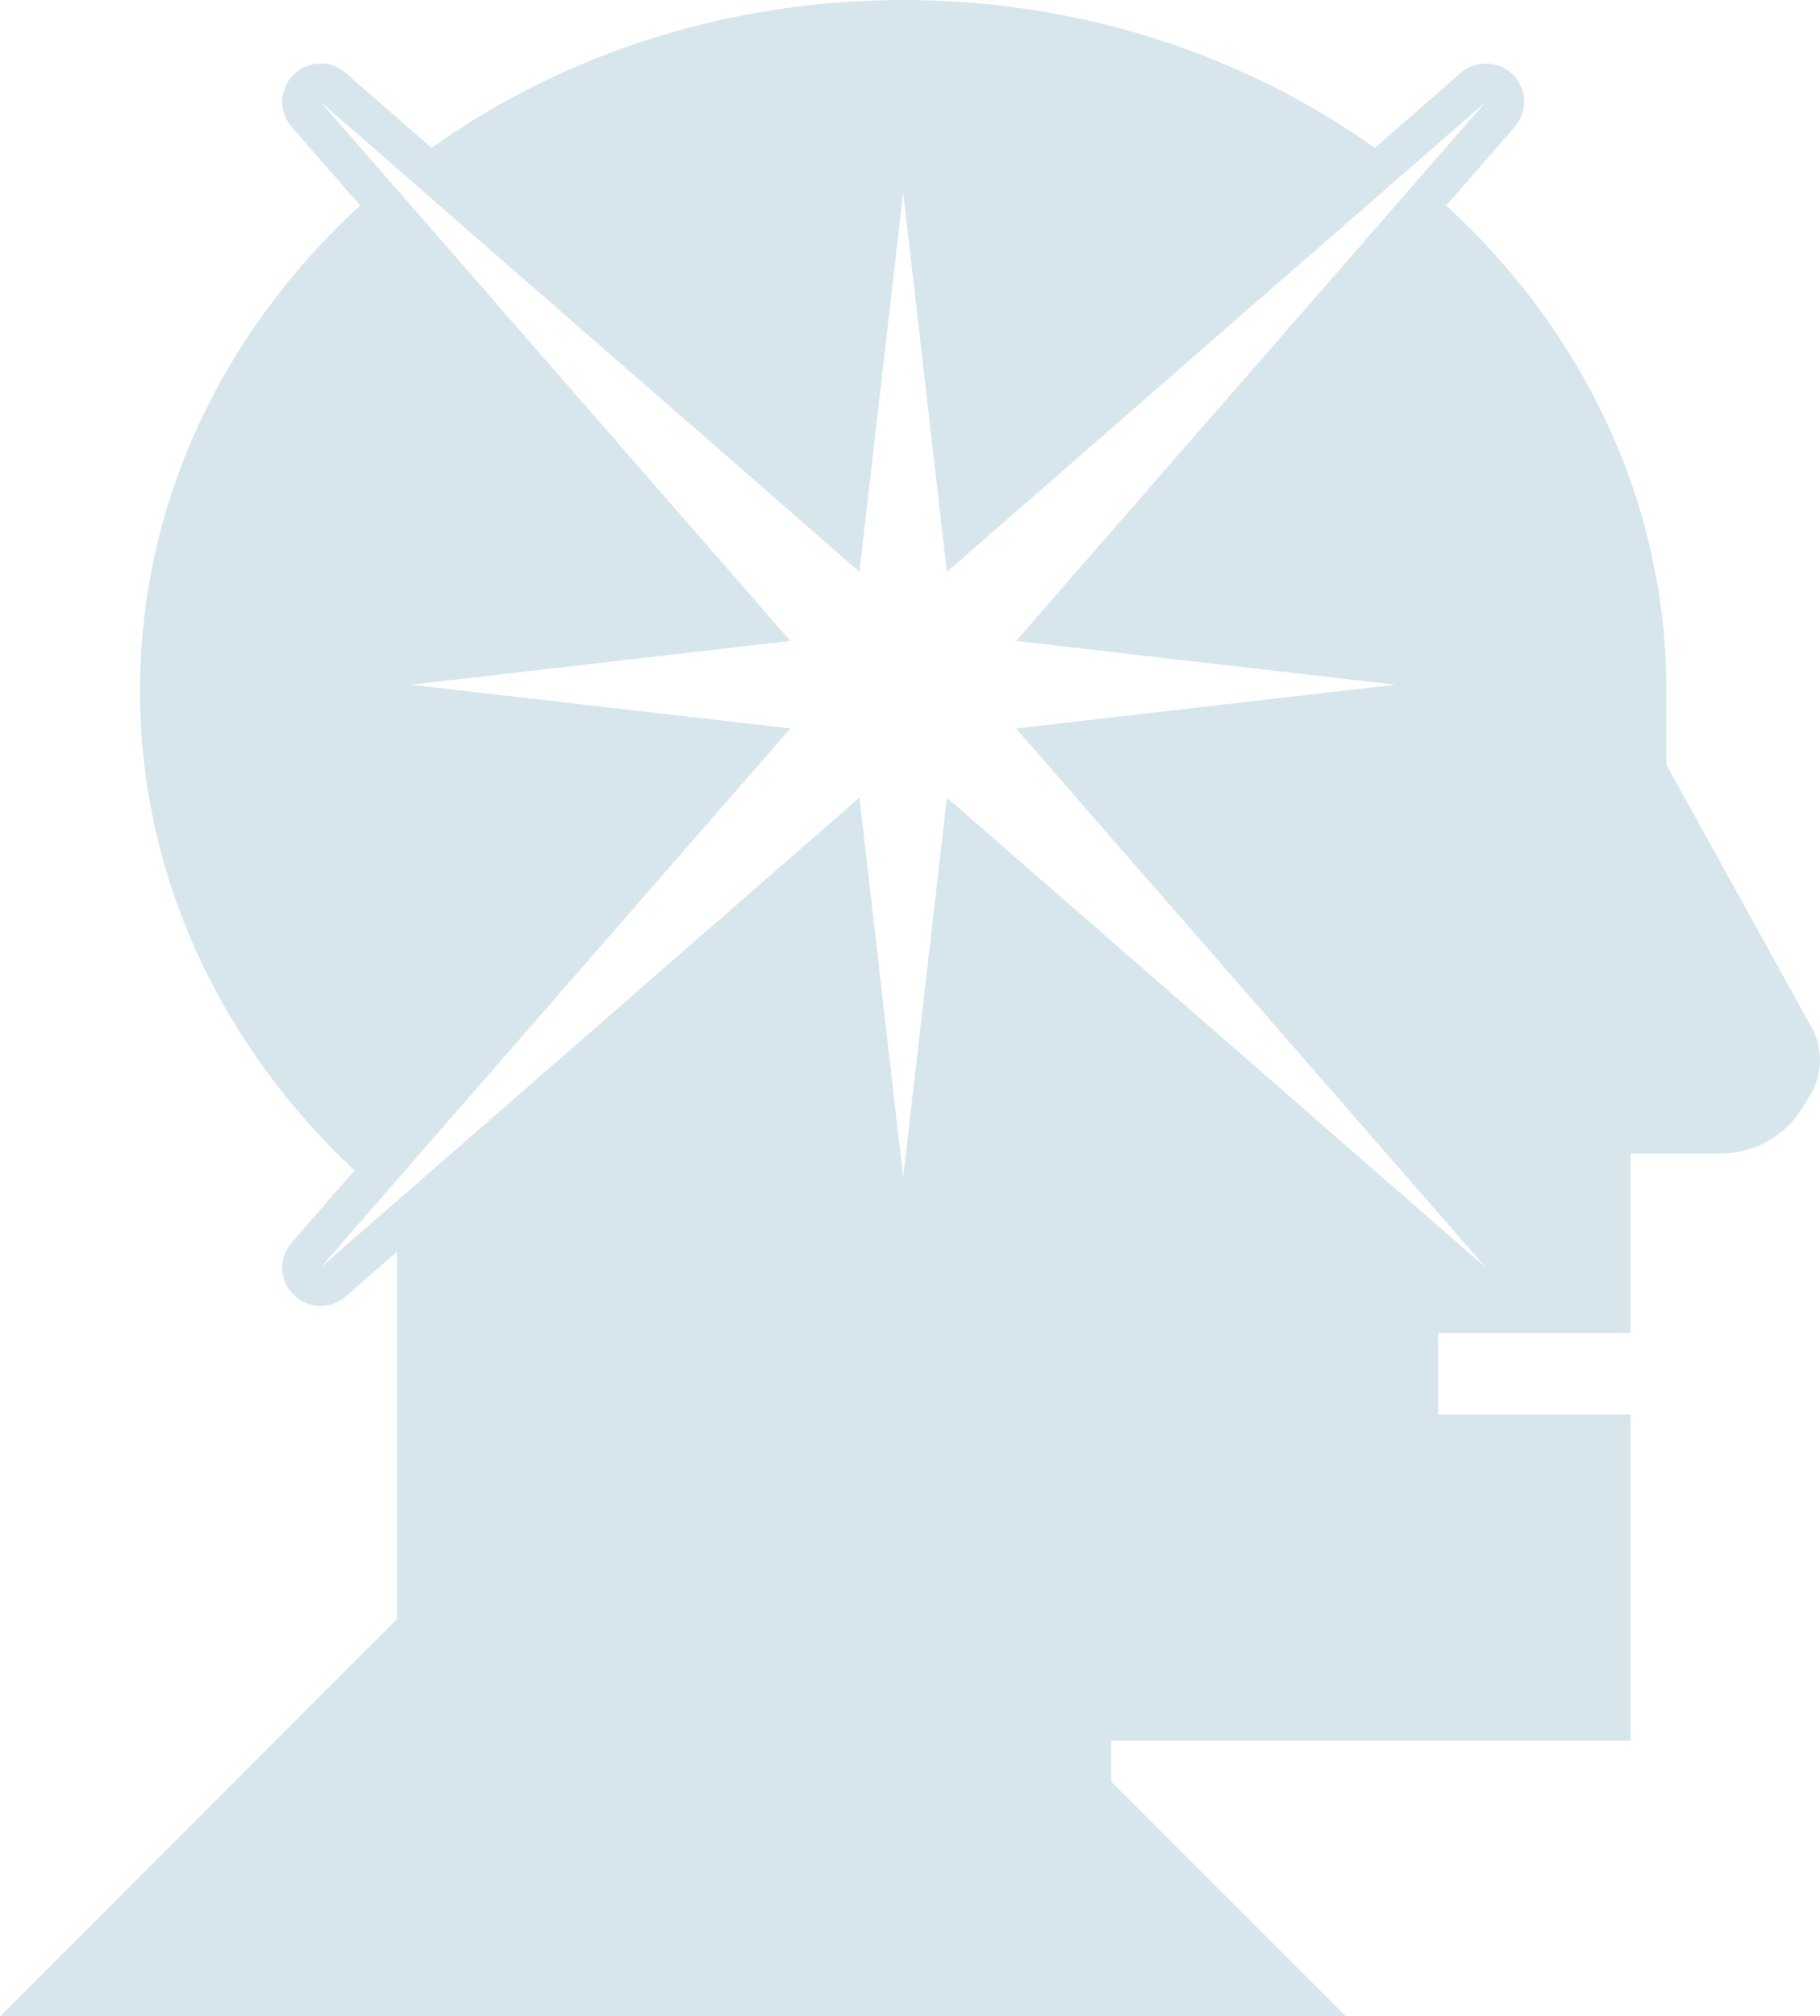 <?xml version="1.0" encoding="UTF-8" standalone="no"?>
<!-- Generator: Adobe Illustrator 22.1.0, SVG Export Plug-In . SVG Version: 6.00 Build 0)  -->

<svg
   xmlns:dc="http://purl.org/dc/elements/1.1/"
   xmlns:cc="http://creativecommons.org/ns#"
   xmlns:rdf="http://www.w3.org/1999/02/22-rdf-syntax-ns#"
   xmlns:svg="http://www.w3.org/2000/svg"
   xmlns="http://www.w3.org/2000/svg"
   xmlns:sodipodi="http://sodipodi.sourceforge.net/DTD/sodipodi-0.dtd"
   xmlns:inkscape="http://www.inkscape.org/namespaces/inkscape"
   version="1.1"
   id="Layer_2_1_"
   x="0px"
   y="0px"
   viewBox="0 0 177.228 196.26"
   enable-background="new 0 0 3947.94 3860.861"
   xml:space="preserve"
   sodipodi:docname="transcendent_thought.svg"
   inkscape:version="0.92.4 (5da689c313, 2019-01-14)"
   width="177.228"
   height="196.26"><defs
   id="defs5463" /><sodipodi:namedview
   pagecolor="#ffffff"
   bordercolor="#666666"
   borderopacity="1"
   objecttolerance="10"
   gridtolerance="10"
   guidetolerance="10"
   inkscape:pageopacity="0"
   inkscape:pageshadow="2"
   inkscape:window-width="1920"
   inkscape:window-height="1022"
   id="namedview5461"
   showgrid="false"
   inkscape:zoom="0.21212883"
   inkscape:cx="-404.72629"
   inkscape:cy="1324.1114"
   inkscape:window-x="1079"
   inkscape:window-y="709"
   inkscape:window-maximized="1"
   inkscape:current-layer="Layer_2_1_" />













































































































































































<path
   d="M 176.42,100.03 162.27,74.43 V 67.23 c 0,-18.411 -8.19,-35.087 -21.443,-47.228 l 6.672,-7.653 c 1.286,-1.475 1.21,-3.694 -0.173,-5.078 -0.724,-0.725 -1.677,-1.091 -2.633,-1.091 -0.87,0 -1.742,0.304 -2.446,0.917 l -8.371,7.298 C 121.23,5.388 105.29,0 87.95,0 70.61,0 54.669,5.388 42.025,14.395 L 33.654,7.097 c -0.704,-0.613 -1.575,-0.917 -2.446,-0.917 -0.955,0 -1.909,0.366 -2.633,1.091 -1.384,1.384 -1.46,3.603 -0.174,5.078 l 6.671,7.653 C 21.819,32.143 13.63,48.819 13.63,67.23 c 0,18.151 7.967,34.602 20.891,46.692 l -6.119,7.019 c -1.286,1.475 -1.21,3.694 0.174,5.078 0.724,0.725 1.677,1.091 2.633,1.091 0.87,0 1.743,-0.304 2.446,-0.917 l 4.996,-4.355 v 35.772 L 0,196.26 h 131.06 l -22.86,-22.85 v -3.98 h 50.59 v -31.75 h -18.75 V 129.75 h 18.75 v -17.47 h 8.75 c 3.24,0 6.25,-1.68 7.94,-4.41 l 0.76,-1.22 c 1.25,-2.01 1.32,-4.54 0.18,-6.62 z M 92.208,77.633 87.95,114.578 83.692,77.633 31.208,123.387 76.962,70.903 40.017,66.645 76.962,62.388 31.208,9.903 83.692,55.657 87.95,18.712 92.208,55.657 144.692,9.903 98.938,62.388 l 36.945,4.258 -36.945,4.258 45.755,52.485 z"
   id="path5348"
   style="fill:#d7e6ed;fill-opacity:1"
   inkscape:connector-curvature="0" />





</svg>